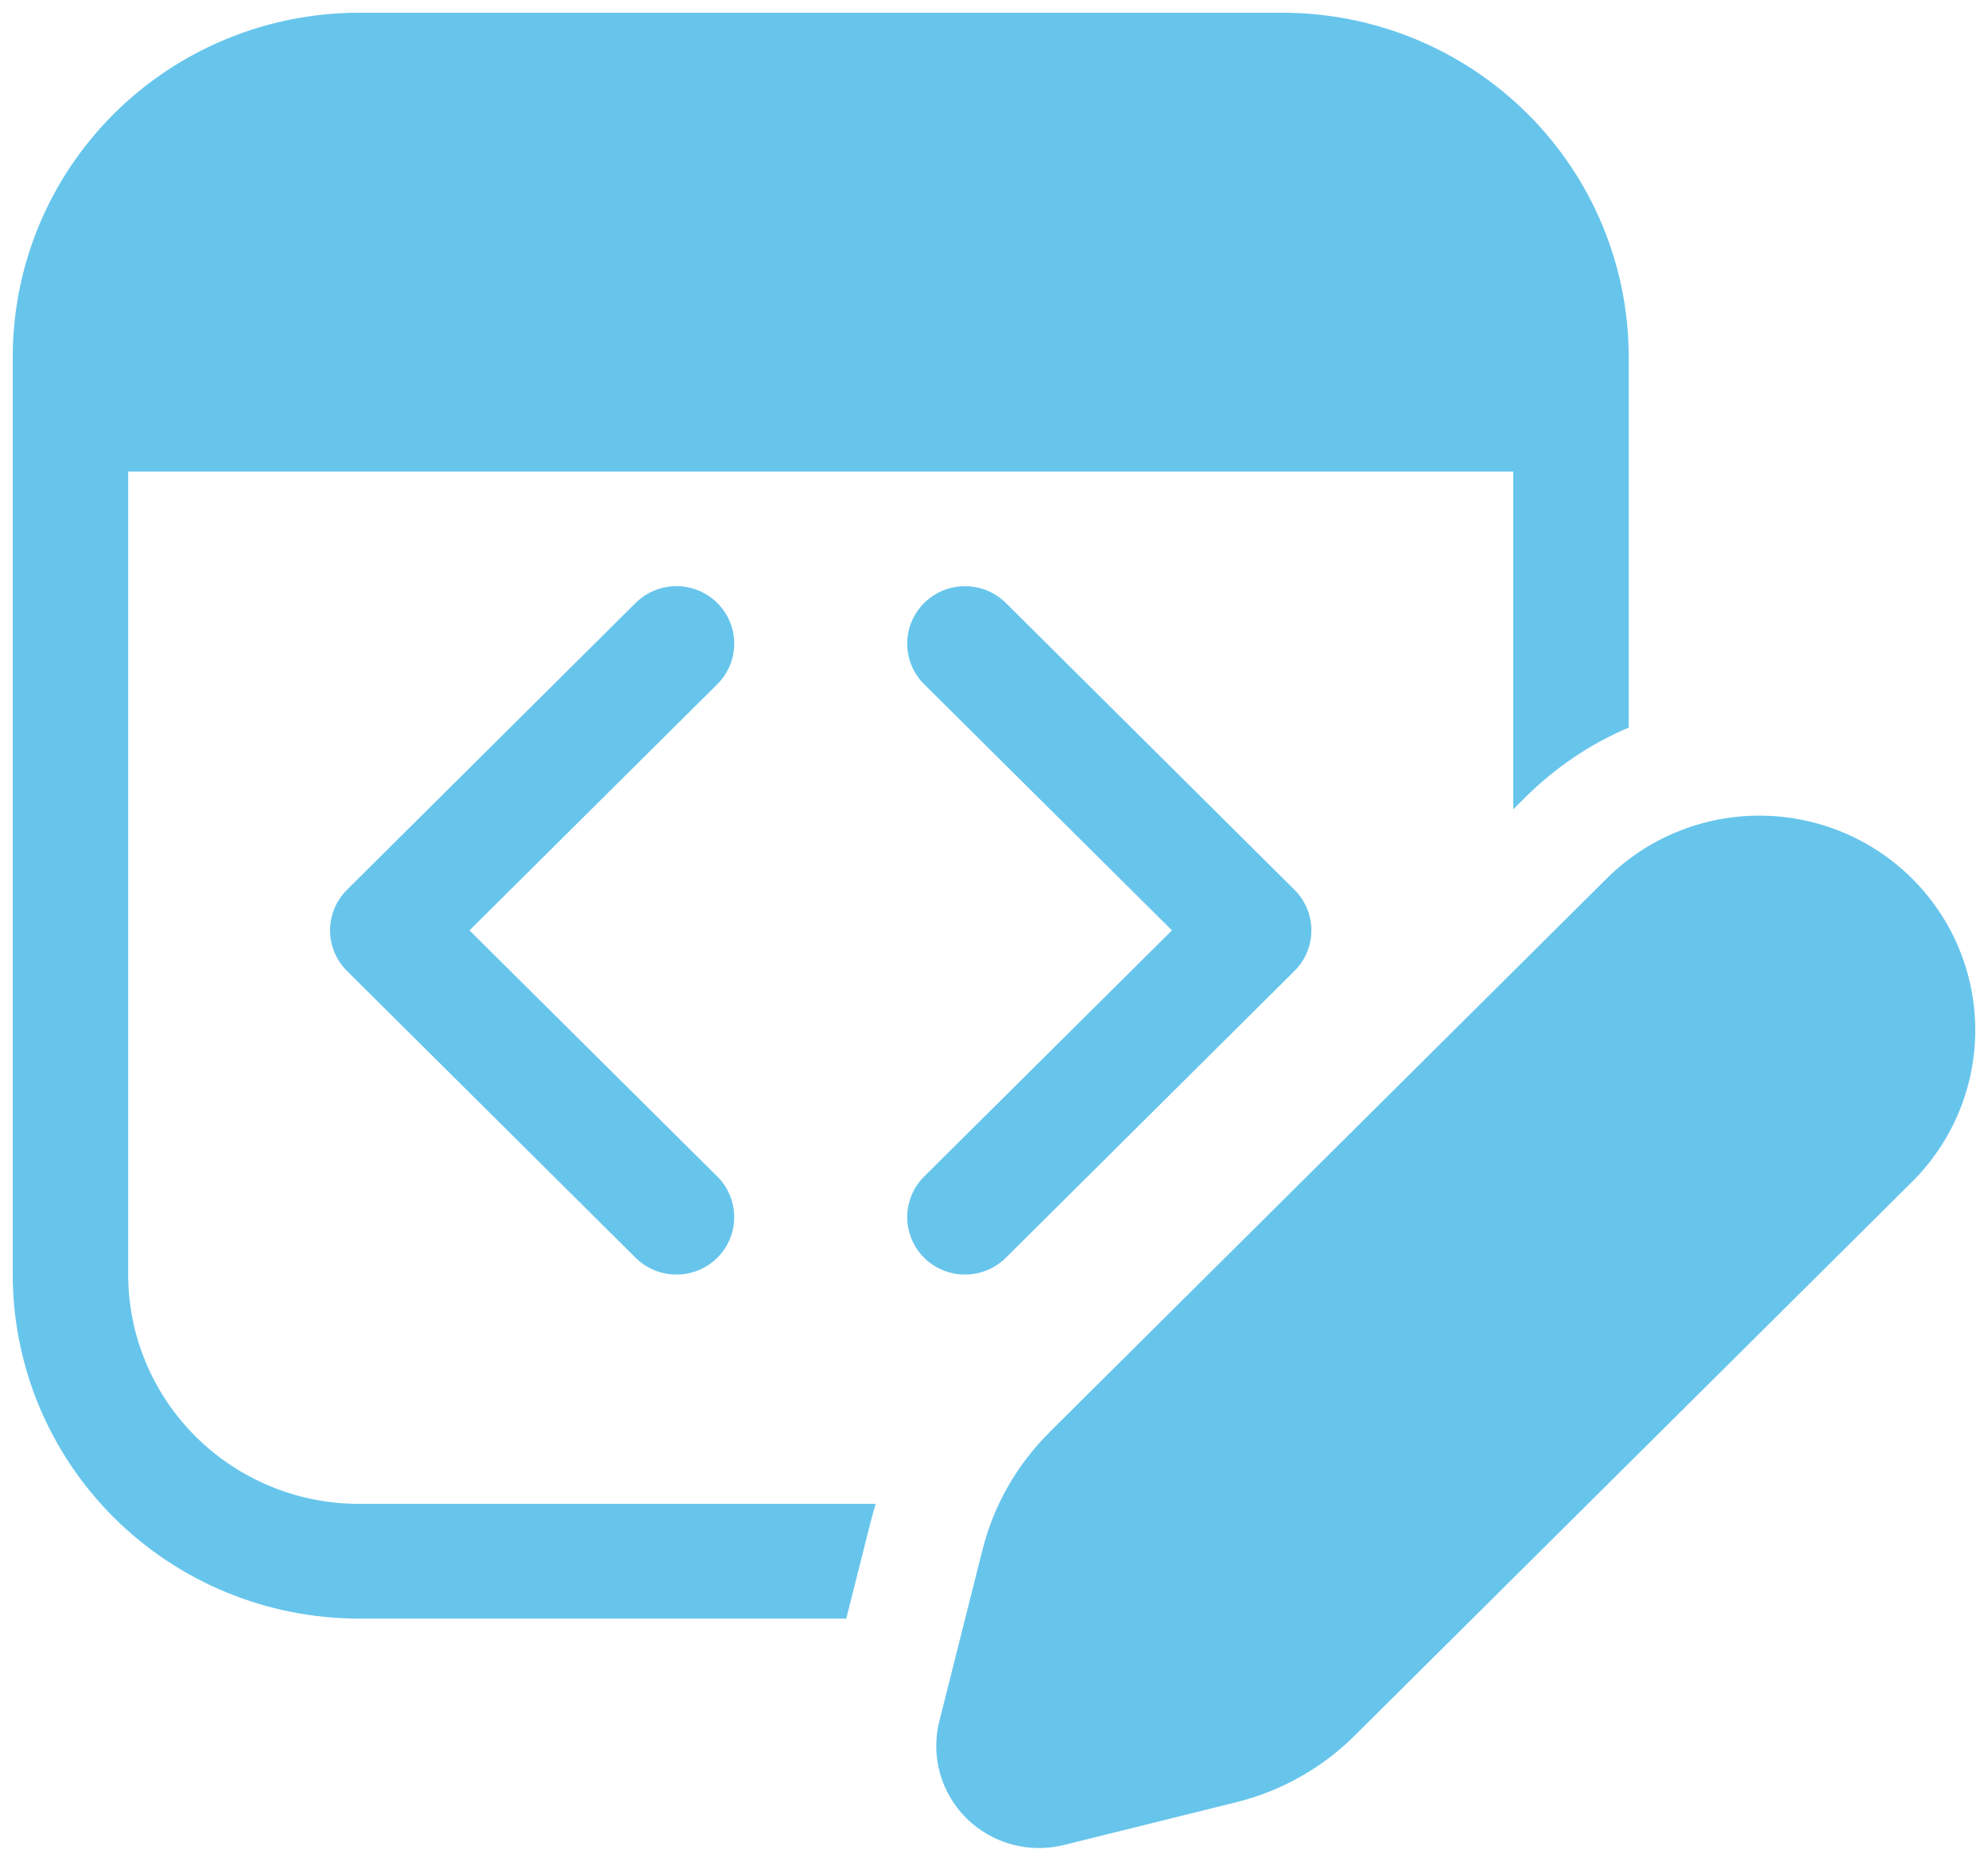 <svg width="78" height="73" viewBox="0 0 78 73" fill="none" xmlns="http://www.w3.org/2000/svg">
<path d="M14.086 0.5C10.483 0.5 7.027 1.922 4.479 4.454C1.931 6.986 0.5 10.419 0.5 14V49.999C0.5 53.579 1.931 57.013 4.479 59.544C7.027 62.076 10.483 63.498 14.086 63.498H33.203L34.163 59.696C34.223 59.462 34.288 59.23 34.357 58.998H14.086C11.684 58.998 9.38 58.05 7.682 56.362C5.983 54.675 5.029 52.386 5.029 49.999V18.5H59.374V31.747L59.841 31.284C61.045 30.087 62.427 29.169 63.903 28.543V14C63.903 10.419 62.472 6.986 59.924 4.454C57.376 1.922 53.92 0.5 50.317 0.5H14.086ZM28.144 23.656C28.355 23.865 28.522 24.114 28.636 24.387C28.75 24.66 28.809 24.953 28.809 25.249C28.809 25.545 28.75 25.838 28.636 26.112C28.522 26.385 28.355 26.633 28.144 26.842L18.421 36.499L28.144 46.156C28.569 46.578 28.808 47.151 28.808 47.749C28.808 48.346 28.569 48.919 28.144 49.342C27.719 49.764 27.142 50.002 26.541 50.002C25.939 50.002 25.363 49.764 24.937 49.342L13.615 38.092C13.405 37.883 13.237 37.635 13.123 37.361C13.009 37.088 12.95 36.795 12.95 36.499C12.95 36.203 13.009 35.91 13.123 35.637C13.237 35.363 13.405 35.115 13.615 34.906L24.937 23.656C25.148 23.447 25.398 23.281 25.673 23.167C25.948 23.054 26.243 22.995 26.541 22.995C26.838 22.995 27.133 23.054 27.409 23.167C27.684 23.281 27.933 23.447 28.144 23.656ZM39.466 23.656C39.041 23.234 38.464 22.997 37.863 22.997C37.261 22.997 36.685 23.234 36.259 23.656C35.834 24.079 35.595 24.652 35.595 25.249C35.595 25.847 35.834 26.42 36.259 26.842L45.983 36.499L36.259 46.156C36.049 46.365 35.882 46.613 35.768 46.887C35.654 47.16 35.595 47.453 35.595 47.749C35.595 48.045 35.654 48.338 35.768 48.611C35.882 48.884 36.049 49.133 36.259 49.342C36.47 49.551 36.72 49.717 36.995 49.83C37.27 49.943 37.565 50.002 37.863 50.002C38.16 50.002 38.455 49.943 38.73 49.83C39.005 49.717 39.255 49.551 39.466 49.342L50.788 38.092C50.999 37.883 51.166 37.635 51.28 37.361C51.394 37.088 51.453 36.795 51.453 36.499C51.453 36.203 51.394 35.91 51.28 35.637C51.166 35.363 50.999 35.115 50.788 34.906L39.466 23.656ZM41.169 56.195L63.043 34.461C63.83 33.679 64.763 33.06 65.791 32.637C66.819 32.215 67.921 31.997 69.033 31.998C70.145 31.998 71.247 32.216 72.274 32.64C73.302 33.063 74.235 33.683 75.021 34.465C75.808 35.247 76.431 36.175 76.856 37.196C77.282 38.217 77.5 39.312 77.5 40.417C77.5 41.522 77.28 42.617 76.854 43.638C76.428 44.658 75.804 45.586 75.017 46.367L53.143 68.097C51.868 69.363 50.272 70.262 48.523 70.698L41.739 72.381C41.065 72.548 40.358 72.539 39.688 72.355C39.018 72.17 38.408 71.817 37.916 71.328C37.424 70.84 37.068 70.234 36.881 69.568C36.695 68.903 36.685 68.201 36.853 67.53L38.551 60.789C38.99 59.052 39.894 57.466 41.169 56.2" fill="#67C5EC"/>
</svg>
